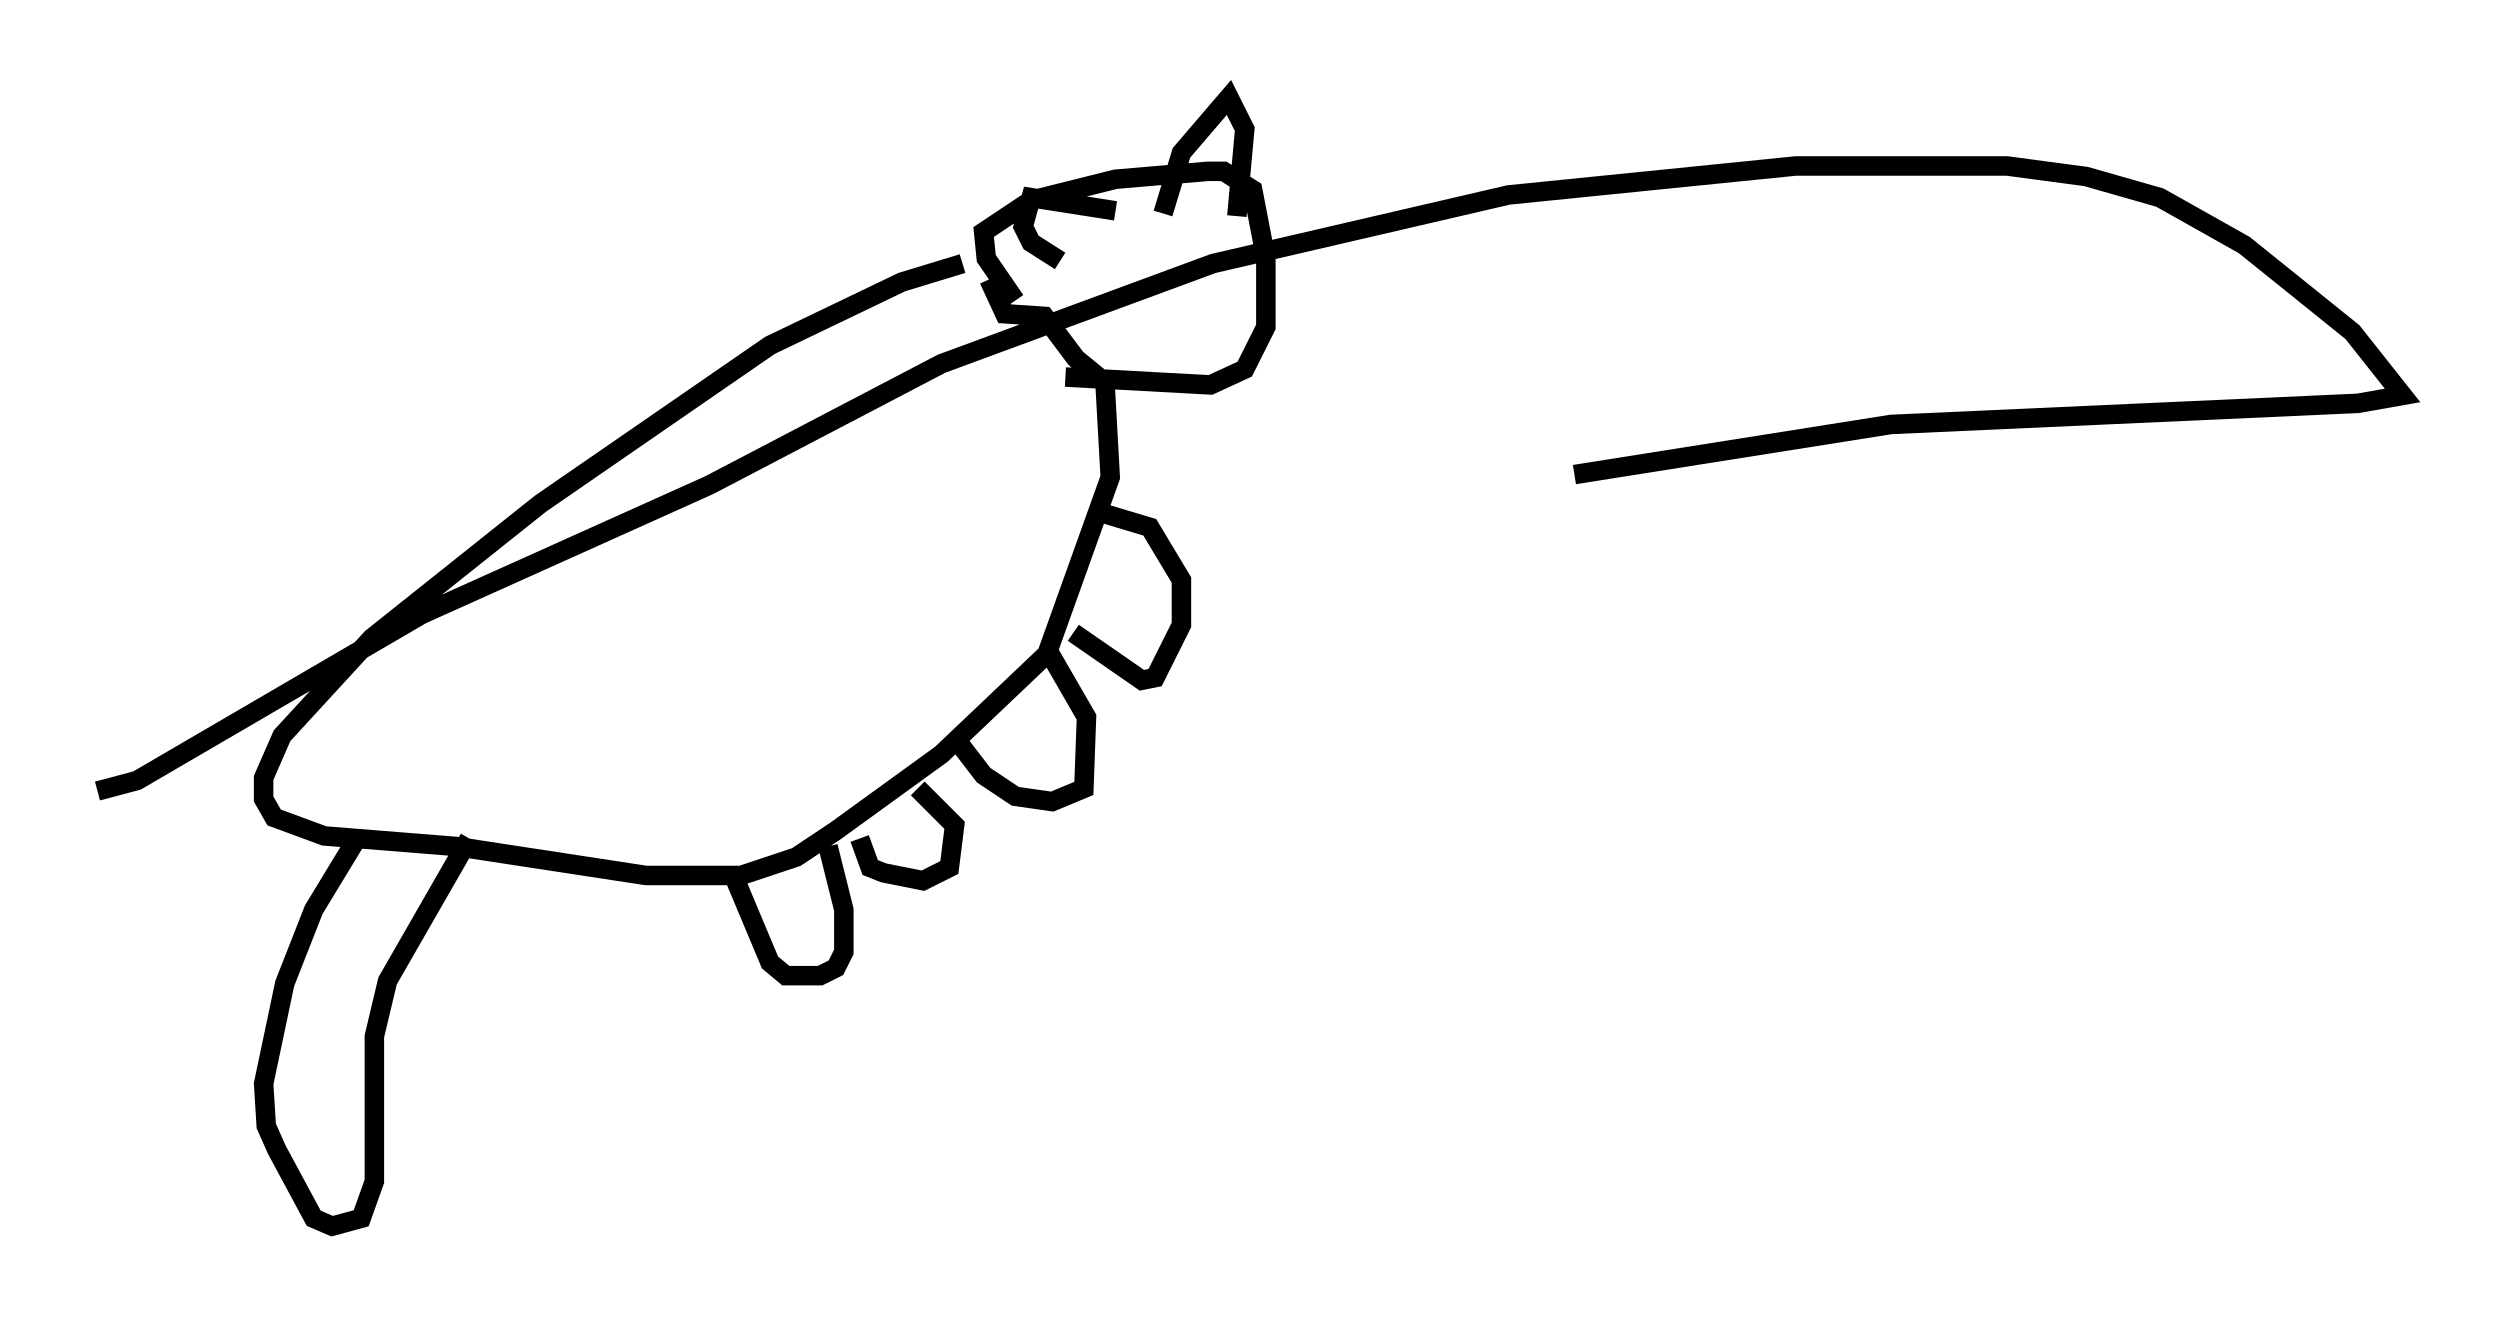 <?xml version="1.0" encoding="utf-8" ?>
<svg baseProfile="full" height="67.915" version="1.1" width="128.267" xmlns="http://www.w3.org/2000/svg" xmlns:ev="http://www.w3.org/2001/xml-events" xmlns:xlink="http://www.w3.org/1999/xlink"><defs /><rect fill="white" height="67.915" width="128.267" x="0" y="0" /><path d="M50.737, 13.525 m-1.353, 0.0 l-3.112, 0.947 -6.766, 3.248 l-11.773, 8.119 -8.66, 6.901 l-4.601, 5.007 -0.947, 2.165 l0.0, 1.083 0.541, 0.947 l2.571, 0.947 6.766, 0.541 l9.743, 1.488 4.871, 0.0 l2.842, -0.947 2.03, -1.353 l5.413, -3.924 5.413, -5.142 l3.248, -9.066 -0.271, -4.871 l-1.488, -1.218 -1.624, -2.165 l-2.03, -0.135 -0.812, -1.759 m1.353, 1.083 l-1.488, -2.165 -0.135, -1.353 l2.436, -1.624 4.33, -1.083 l4.736, -0.406 0.812, 0.0 l1.488, 0.947 0.677, 3.518 l0.0, 3.518 -1.083, 2.165 l-1.759, 0.812 -7.442, -0.406 m5.007, -8.39 l0.947, -3.112 2.436, -2.842 l0.812, 1.624 -0.406, 4.465 m-6.225, -0.271 l-4.33, -0.677 -0.406, 1.488 l0.406, 0.812 1.488, 0.947 m2.3, 0.0 l0.0, 0.0 m2.842, 0.0 l0.0, 0.0 m-3.248, 12.855 l2.706, 0.812 1.624, 2.706 l0.0, 2.3 -1.353, 2.706 l-0.677, 0.135 -3.518, -2.436 m-1.353, 0.812 l2.03, 3.518 -0.135, 3.654 l-1.624, 0.677 -1.894, -0.271 l-1.624, -1.083 -1.353, -1.759 m-2.03, 2.436 l1.894, 1.894 -0.271, 2.165 l-1.353, 0.677 -2.03, -0.406 l-0.677, -0.271 -0.541, -1.488 m-1.624, 0.406 l0.812, 3.248 0.0, 2.165 l-0.406, 0.812 -0.812, 0.406 l-1.759, 0.0 -0.812, -0.677 l-1.759, -4.195 m-13.667, -2.165 l-4.195, 7.307 -0.677, 2.842 l0.0, 7.442 -0.677, 1.894 l-1.488, 0.406 -0.947, -0.406 l-1.894, -3.518 -0.541, -1.218 l-0.135, -2.165 1.083, -5.142 l1.488, -3.789 2.3, -3.789 m-13.396, -2.3 l2.03, -0.541 14.614, -8.525 l14.75, -6.631 11.908, -6.225 l13.938, -5.142 15.155, -3.518 l14.75, -1.488 10.825, 0.0 l4.059, 0.541 3.789, 1.083 l4.33, 2.436 5.548, 4.465 l2.571, 3.248 -2.3, 0.406 l-23.951, 1.083 -16.238, 2.571 " fill="none" stroke="black" stroke-width="1" /></svg>